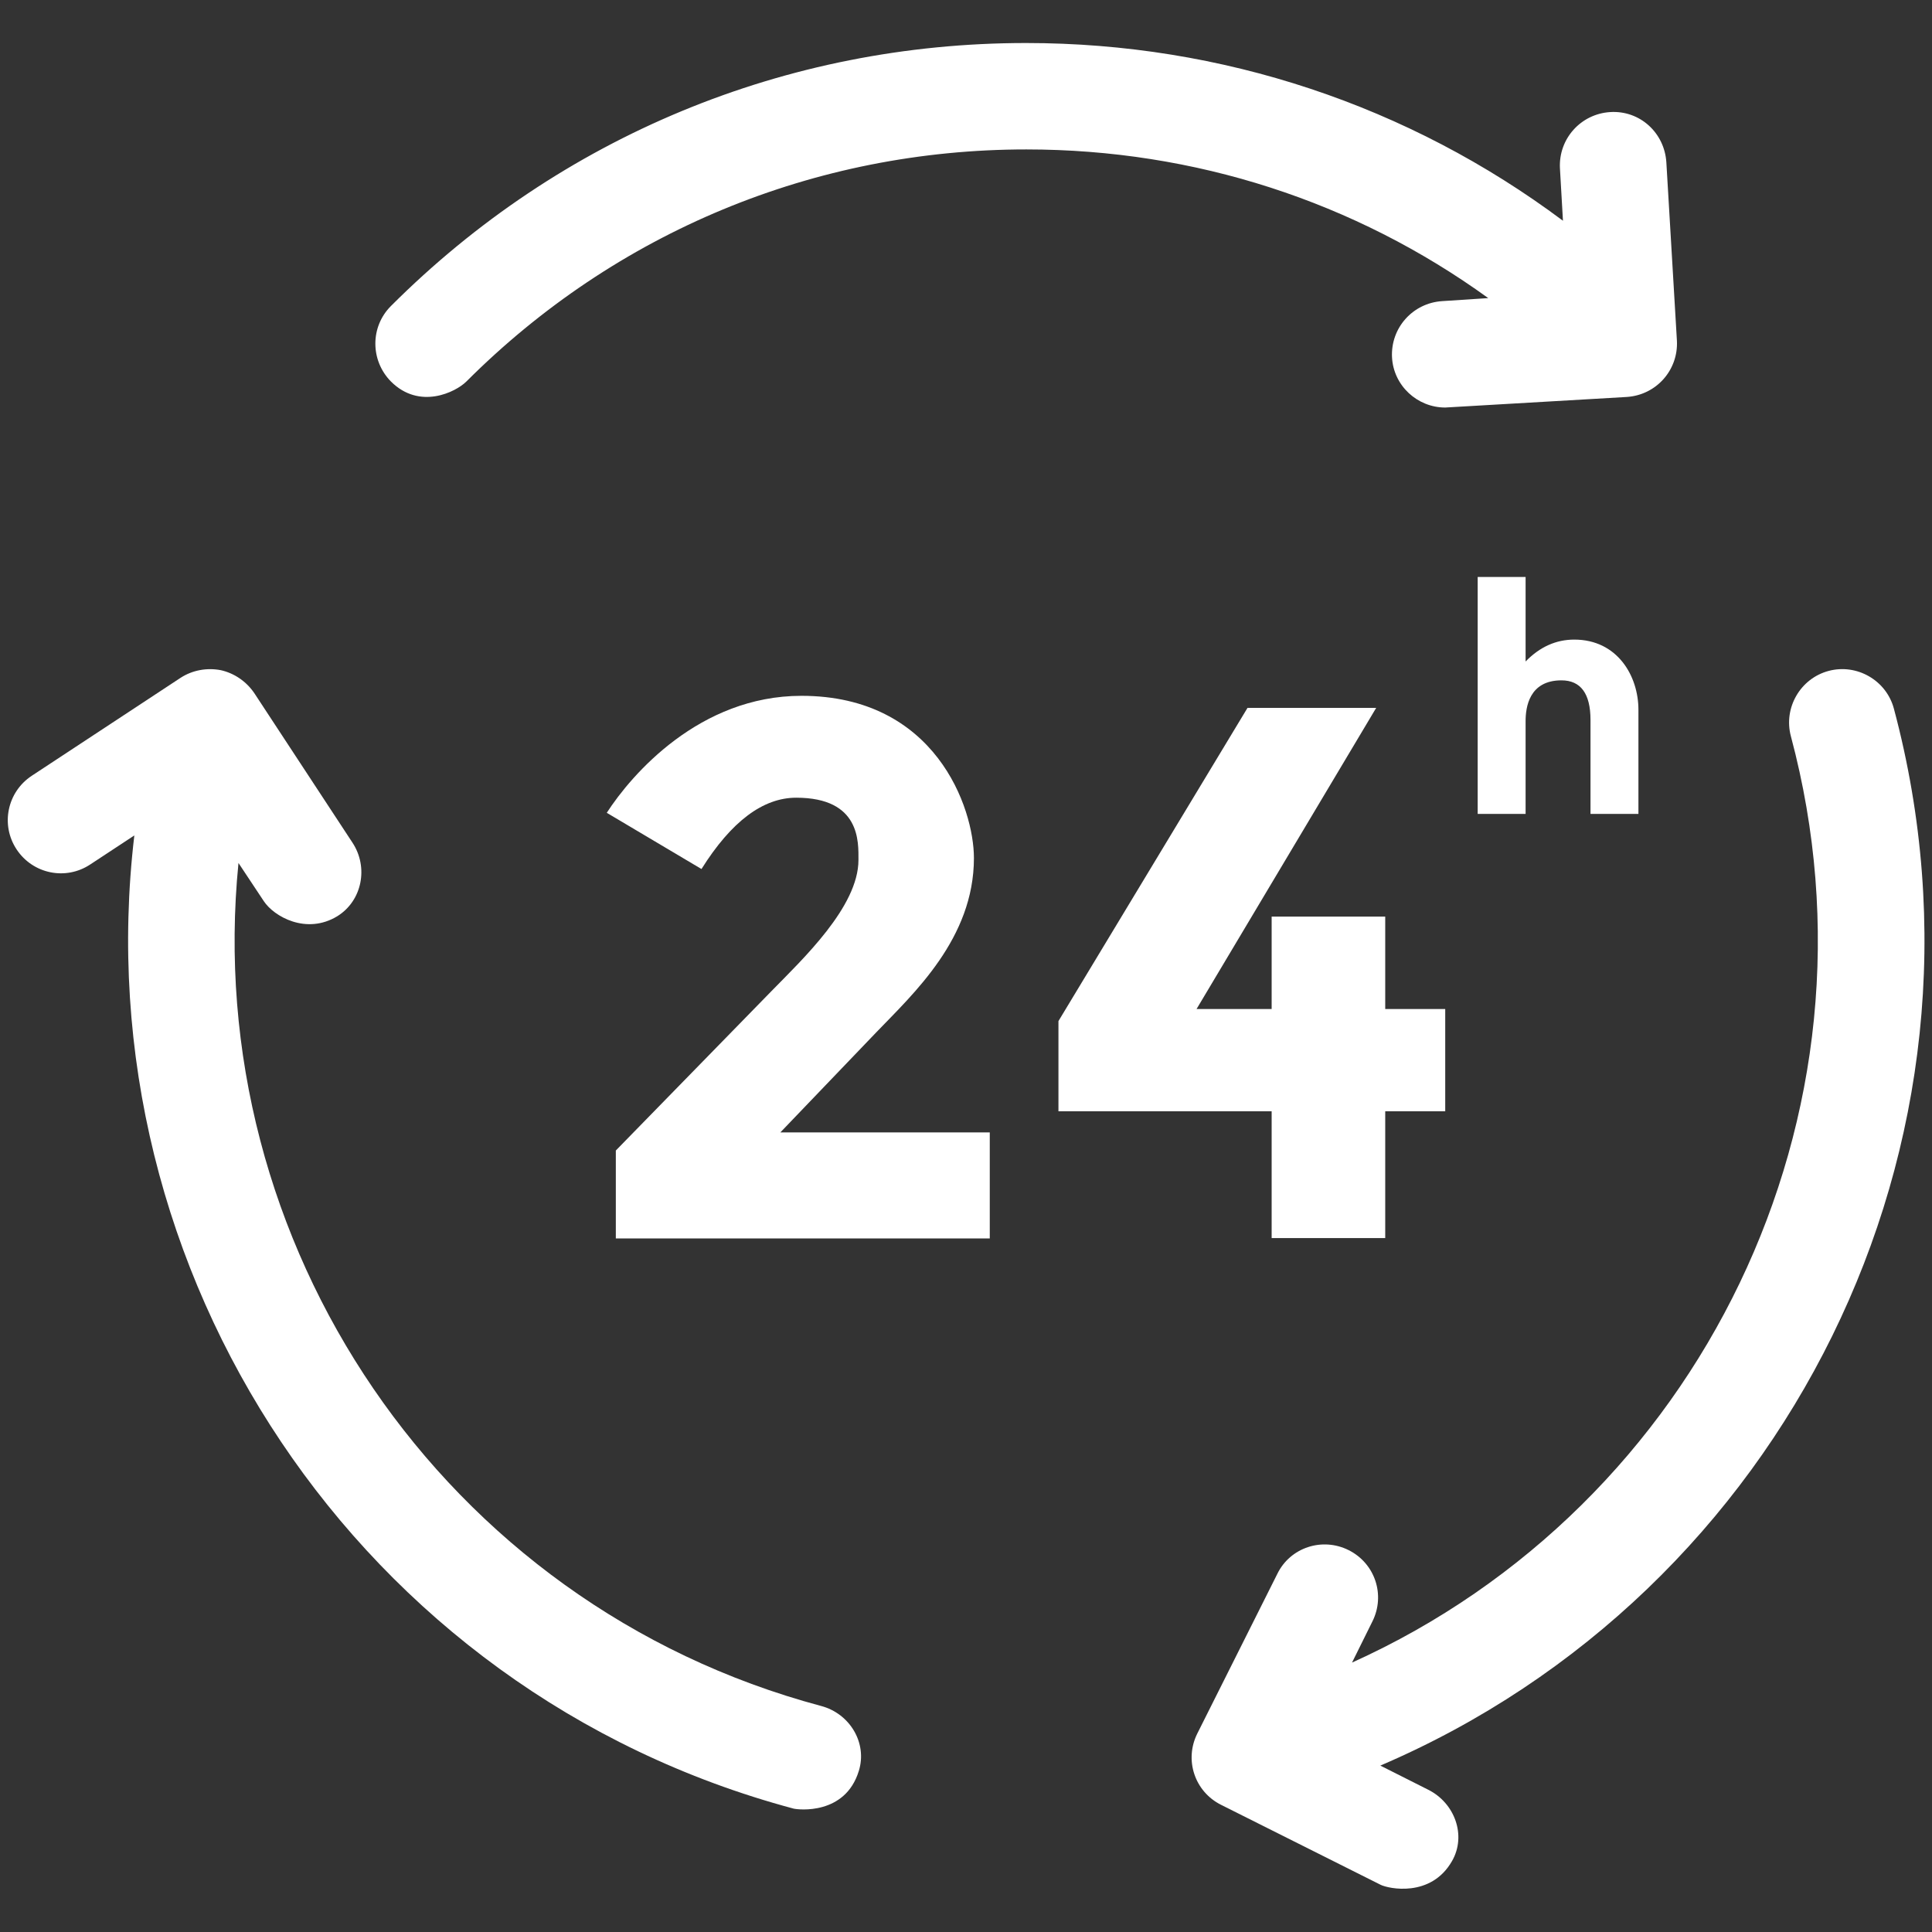 <svg xmlns="http://www.w3.org/2000/svg" viewBox="0 0 1536 1536" width="32" height="32">
	<rect x="0" y="0" width="1536" height="1536" fill="#333333" stroke="none"/>
	<style>
		tspan { white-space:pre }
		.shp0 { fill: #ffffff } 
	</style>
	<g id="Capa 1">
		<path id="&lt;Path&gt;" class="shp0" d="M1146.6 239.4C1123.2 240.9 1105.5 260.7 1106.7 284.1C1107.9 306.6 1126.8 324 1149 324C1149.6 324 1197.7 321.2 1293.3 315.6C1316.7 314.1 1334.4 294.3 1333.2 270.9L1324.8 129C1323.3 105.6 1303.8 87.6 1280.1 89.1C1256.7 90.6 1239 110.4 1240.2 133.8L1242.6 175.5C1120.2 84 971.7 34.2 815.7 34.2C624.9 34.2 445.5 108.6 310.8 243.3C294.3 259.8 294.3 286.5 310.8 303.3C333.6 326.1 362.4 311.7 370.8 303.3C489.6 184.5 647.7 118.8 816 118.8C949.8 118.8 1077 160.2 1183.2 237L1146.6 239.4Z" />
		<path id="&lt;Path&gt;" class="shp0" d="M652.8 1356.3C351 1275.6 159.6 987.3 189.6 686.1L209.7 716.4C217.8 728.7 243.6 743.4 268.2 728.4C288 716.1 293.1 689.4 280.2 669.9L202.2 551.1C195.9 541.8 186.3 535.2 175.5 532.8C164.4 530.7 153 532.8 143.7 538.8L25.2 616.8C5.7 629.7 0.3 655.8 13.2 675.3C26.1 694.8 52.2 700.2 71.7 687.3L106.8 664.2C65.7 1011 284.4 1345.2 630.9 1437.9C634.5 1438.8 672 1443.3 682.8 1407.9C689.7 1385.7 675.6 1362.3 652.8 1356.3Z" />
		<path id="&lt;Path&gt;" class="shp0" d="M1505.7 563.4C1499.7 540.9 1476.3 527.4 1453.8 533.4C1431.3 539.4 1417.8 562.8 1423.8 585.3C1504.5 887.1 1350.9 1197.3 1074.9 1321.8L1091.1 1289.1C1101.6 1268.1 1093.2 1242.9 1072.2 1232.4C1051.2 1221.9 1025.7 1230.3 1015.5 1251.3L951.9 1378.2C941.4 1399.2 949.8 1424.4 970.8 1434.9L1097.7 1498.5C1103.7 1501.5 1137.6 1509 1154.4 1479.6C1166.1 1459.2 1156.5 1433.4 1135.5 1422.9L1097.4 1403.7C1418.4 1266.3 1598.4 910.2 1505.7 563.4Z" />
		<path id="&lt;Path&gt;" class="shp0" d="M696.6 820.8C726.3 789.9 774.3 746.1 774.3 682.2C774.3 642.3 743.7 553.2 637.2 553.2C556.2 553.2 502.2 615.6 482.4 646.2L557.7 690.9C581.4 653.1 606.6 634.2 633 634.2C684.3 634.2 682.5 669.6 682.5 683.7C682.5 720.9 638.1 762.6 613.2 788.1L489.6 914.7L489.6 984.6L786.9 984.6L786.9 900.3L620.4 900.3L696.6 820.8Z" />
		<path id="&lt;Path&gt;" class="shp0" d="M1011 984.3L1101.3 984.3L1101.3 883.5L1149 883.5L1149 802.2L1101.3 802.2L1101.3 728.7L1011 728.7L1011 802.2L951.3 802.2L1094.1 562.8L991.8 562.8L841.5 811.8L841.5 883.5L1011 883.5L1011 984.3Z" />
		<path id="&lt;Path&gt;" class="shp0" d="M1302.6 647.4L1302.6 564.3C1302.6 537.3 1285.8 508.5 1251.6 508.5C1237.2 508.5 1224.3 514.2 1212.9 525.9L1212.9 458.7L1174.8 458.7L1174.8 647.1L1212.9 647.1L1212.9 573.3C1212.9 562.5 1215.6 540.9 1241.4 540.9C1256.7 540.9 1264.5 551.4 1264.5 572.4L1264.5 647.1L1302.6 647.1L1302.6 647.4Z" />
	</g>
</svg>